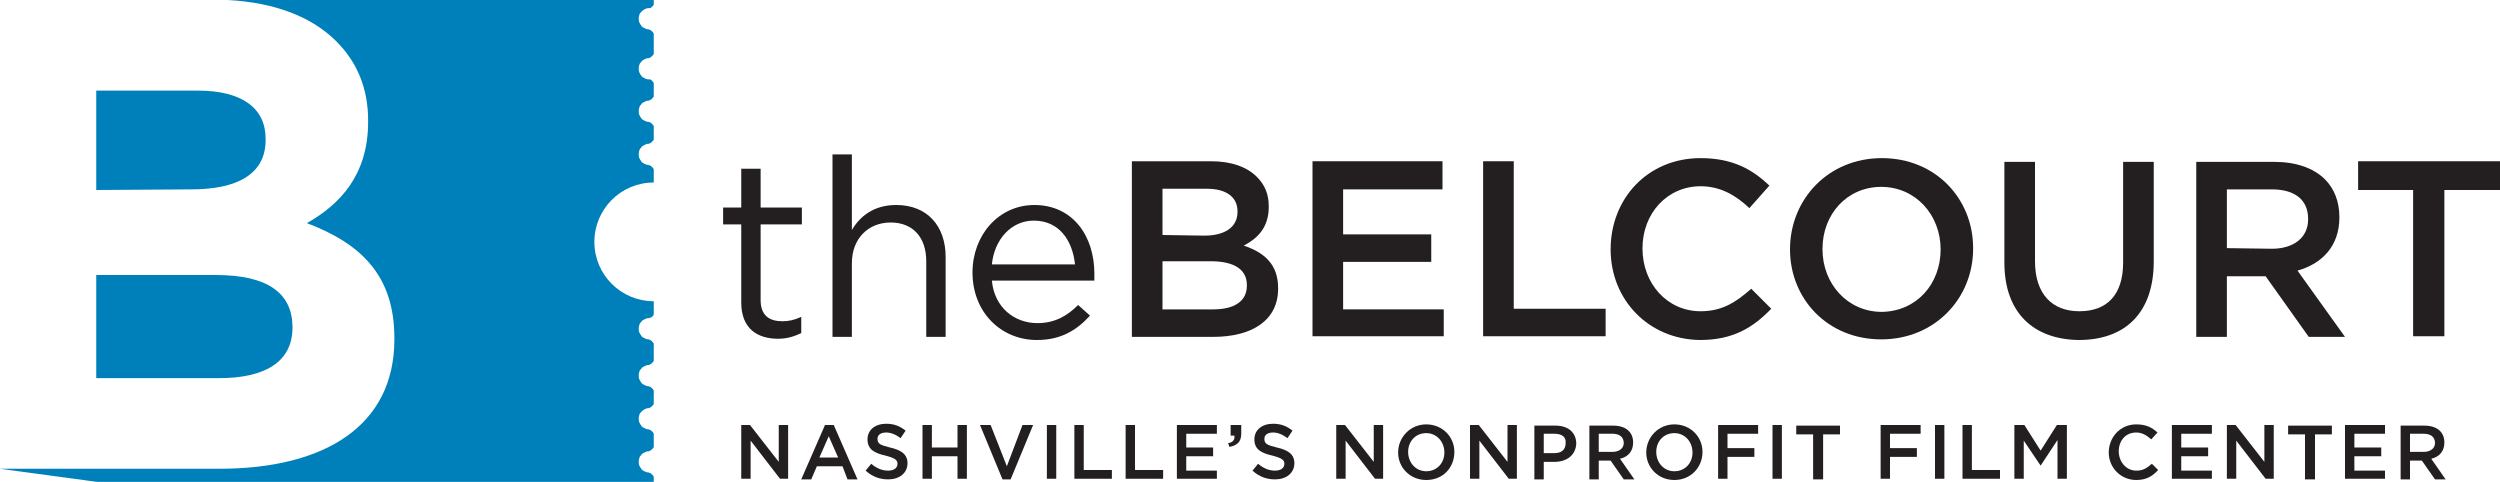 <?xml version="1.0" encoding="utf-8"?>
<!-- Generator: Adobe Illustrator 22.0.1, SVG Export Plug-In . SVG Version: 6.00 Build 0)  -->
<svg version="1.1" id="Layer_1" xmlns="http://www.w3.org/2000/svg" xmlns:xlink="http://www.w3.org/1999/xlink" x="0px" y="0px"
	 viewBox="0 0 400 77.1" style="enable-background:new 0 0 400 77.1;" xml:space="preserve">
<style type="text/css">
	.st0{fill:#0080BB;}
	.st1{fill:#231F20;}
</style>
<g>
	<g>
		<path class="st0" d="M30.6,30.3c7.3,0,11.9-2.4,11.9-7.9v-0.2c0-4.9-3.8-7.7-10.8-7.7H15.4v15.9L30.6,30.3L30.6,30.3z M35.1,60.5
			c7.3,0,11.7-2.6,11.7-8.1v-0.2C46.7,47,43,44,34.5,44H15.4v16.5L35.1,60.5L35.1,60.5z"/>
		<path class="st0" d="M104.2,1.2c0.1-0.1,0.2-0.2,0.3-0.3c0,0,0.1-0.1,0.1-0.2V0H36.4c7.6,0.4,13.5,2.7,17.4,6.6
			c3.4,3.4,5.1,7.6,5.1,12.7v0.2c0,8.5-4.5,13.2-9.8,16.2c8.7,3.3,14,8.4,14,18.4v0.2C63.1,68.1,52,75,35.1,75H0l15.5,2.1h89.1v-0.8
			c0-0.1-0.1-0.1-0.1-0.2c-0.1-0.1-0.2-0.2-0.3-0.3c-0.1-0.1-0.2-0.1-0.4-0.2l0,0c-0.3,0-0.5-0.1-0.7-0.2c-0.2-0.1-0.4-0.2-0.5-0.4
			c-0.1-0.1-0.2-0.3-0.3-0.5c-0.1-0.2-0.1-0.4-0.1-0.6c0-0.2,0-0.4,0.1-0.6c0-0.2,0.2-0.4,0.3-0.5c0.1-0.2,0.3-0.3,0.5-0.4
			c0.2-0.1,0.4-0.2,0.7-0.2l0,0c0.1,0,0.2-0.1,0.4-0.2c0.1-0.1,0.2-0.2,0.3-0.3c0,0,0.1-0.1,0.1-0.2v-2.1c0-0.1-0.1-0.1-0.1-0.2
			c-0.1-0.1-0.2-0.2-0.3-0.3c-0.1-0.1-0.2-0.1-0.4-0.2l0,0c-0.3,0-0.5-0.1-0.7-0.2c-0.2-0.1-0.4-0.2-0.5-0.4
			c-0.1-0.1-0.2-0.3-0.3-0.5c-0.1-0.2-0.1-0.4-0.1-0.6c0-0.2,0-0.4,0.1-0.6c0-0.2,0.2-0.4,0.3-0.5c0.1-0.1,0.3-0.3,0.5-0.4
			c0.2-0.1,0.4-0.2,0.7-0.2l0,0c0.1,0,0.2-0.1,0.4-0.2c0.1-0.1,0.2-0.2,0.3-0.3c0,0,0.1-0.1,0.1-0.2v-2.1c0-0.1-0.1-0.1-0.1-0.2
			c-0.1-0.1-0.2-0.2-0.3-0.3c-0.1-0.1-0.2-0.1-0.4-0.2l0,0c-0.3,0-0.5-0.1-0.7-0.2s-0.4-0.2-0.5-0.4c-0.1-0.1-0.2-0.3-0.3-0.5
			c-0.1-0.2-0.1-0.4-0.1-0.6s0-0.4,0.1-0.6c0-0.2,0.2-0.4,0.3-0.5c0.1-0.2,0.3-0.3,0.5-0.4c0.2-0.1,0.4-0.2,0.7-0.2l0,0
			c0.1,0,0.2-0.1,0.4-0.2c0.1-0.1,0.2-0.2,0.3-0.3c0,0,0.1-0.1,0.1-0.2V55c0-0.1-0.1-0.1-0.1-0.2c-0.1-0.1-0.2-0.2-0.3-0.3
			c-0.1-0.1-0.2-0.1-0.4-0.2l0,0c-0.3,0-0.5-0.1-0.7-0.2s-0.4-0.2-0.5-0.4c-0.1-0.1-0.2-0.3-0.3-0.5c-0.1-0.2-0.1-0.4-0.1-0.6
			s0-0.4,0.1-0.6c0-0.2,0.2-0.4,0.3-0.5c0.1-0.2,0.3-0.3,0.5-0.4c0.2-0.1,0.4-0.2,0.7-0.2l0,0c0.1,0,0.2-0.1,0.4-0.1
			c0.1-0.1,0.2-0.2,0.3-0.3c0,0,0.1-0.1,0.1-0.2v-2.1v0c-5.2,0-9.5-4.2-9.5-9.5c0-5.2,4.2-9.5,9.5-9.5v0v-2.1c0-0.1-0.1-0.1-0.1-0.2
			c-0.1-0.1-0.2-0.2-0.3-0.3c-0.1-0.1-0.2-0.1-0.4-0.2l0,0c-0.3,0-0.5-0.1-0.7-0.2c-0.2-0.1-0.4-0.2-0.5-0.4
			c-0.1-0.1-0.2-0.3-0.3-0.5c-0.1-0.2-0.1-0.4-0.1-0.6s0-0.4,0.1-0.6c0-0.2,0.2-0.4,0.3-0.5c0.1-0.2,0.3-0.3,0.5-0.4
			c0.2-0.1,0.4-0.2,0.7-0.2l0,0c0.1,0,0.2-0.1,0.4-0.2c0.1-0.1,0.2-0.2,0.3-0.3c0,0,0.1-0.1,0.1-0.2v-2.1c0-0.1-0.1-0.1-0.1-0.2
			c-0.1-0.1-0.2-0.2-0.3-0.3c-0.1-0.1-0.2-0.1-0.4-0.2l0,0c-0.3,0-0.5-0.1-0.7-0.2c-0.2-0.1-0.4-0.2-0.5-0.4
			c-0.1-0.1-0.2-0.3-0.3-0.5c-0.1-0.2-0.1-0.4-0.1-0.6s0-0.4,0.1-0.6c0-0.2,0.2-0.4,0.3-0.5c0.1-0.2,0.3-0.3,0.5-0.4
			c0.2-0.1,0.4-0.2,0.7-0.2l0,0c0.1,0,0.2-0.1,0.4-0.2c0.1-0.1,0.2-0.2,0.3-0.3c0,0,0.1-0.1,0.1-0.2v-2.1c0-0.1-0.1-0.1-0.1-0.2
			c-0.1-0.1-0.2-0.2-0.3-0.3c-0.1-0.1-0.2-0.1-0.4-0.1l0,0c-0.3,0-0.5-0.1-0.7-0.2c-0.2-0.1-0.4-0.2-0.5-0.4
			c-0.1-0.1-0.2-0.3-0.3-0.5c-0.1-0.2-0.1-0.4-0.1-0.6c0-0.2,0-0.4,0.1-0.6c0-0.2,0.2-0.4,0.3-0.5c0.1-0.2,0.3-0.3,0.5-0.4
			c0.2-0.1,0.4-0.2,0.7-0.2l0,0c0.1,0,0.2-0.1,0.4-0.2c0.1-0.1,0.2-0.2,0.3-0.3c0,0,0.1-0.1,0.1-0.2V5.4c0-0.1-0.1-0.1-0.1-0.2
			c-0.1-0.1-0.2-0.2-0.3-0.3c-0.1-0.1-0.2-0.1-0.4-0.2l0,0c-0.3,0-0.5-0.1-0.7-0.2c-0.2-0.1-0.4-0.2-0.5-0.4
			c-0.1-0.1-0.2-0.3-0.3-0.5c-0.1-0.2-0.1-0.4-0.1-0.6s0-0.4,0.1-0.6c0-0.2,0.2-0.4,0.3-0.5s0.3-0.3,0.5-0.4
			c0.2-0.1,0.4-0.2,0.7-0.2l0,0C104,1.3,104.1,1.3,104.2,1.2z"/>
	</g>
	<g>
		<path class="st1" d="M118.6,48.4V35.9h-2.9v-2.7h2.9V27h3.1v6.2h6.6v2.7h-6.6V48c0,2.5,1.4,3.4,3.5,3.4c1,0,1.9-0.2,3-0.7v2.6
			c-1.1,0.5-2.2,0.9-3.7,0.9C121.2,54.2,118.6,52.6,118.6,48.4"/>
		<path class="st1" d="M133.2,24.7h3.1v12.1c1.3-2.2,3.5-4,7.1-4c5,0,7.9,3.4,7.9,8.3v12.8h-3.1V41.8c0-3.8-2.1-6.2-5.7-6.2
			c-3.6,0-6.2,2.6-6.2,6.5v11.8h-3.1L133.2,24.7L133.2,24.7z"/>
		<path class="st1" d="M166,51.7c2.8,0,4.8-1.2,6.5-2.9l1.9,1.7c-2.1,2.3-4.6,3.9-8.5,3.9c-5.7,0-10.3-4.4-10.3-10.8
			c0-6,4.2-10.8,9.9-10.8c6.1,0,9.6,4.9,9.6,11c0,0.3,0,0.6,0,1.1h-16.4C159.1,49.2,162.3,51.7,166,51.7 M172,42.3
			c-0.4-3.8-2.5-7-6.6-7c-3.6,0-6.3,3-6.7,7H172z"/>
		<path class="st1" d="M181.2,25.8h12.6c3.2,0,5.7,0.9,7.3,2.5c1.3,1.3,1.9,2.8,1.9,4.7v0.1c0,3.4-1.9,5.1-4,6.2
			c3.3,1.1,5.5,3,5.5,6.8v0.1c0,5-4.1,7.7-10.4,7.7h-13V25.8z M192.7,37.7c3.2,0,5.3-1.3,5.3-3.8v-0.1c0-2.2-1.7-3.6-4.9-3.6H186
			v7.4L192.7,37.7L192.7,37.7z M194.1,49.5c3.4,0,5.4-1.3,5.4-3.8v-0.1c0-2.4-1.9-3.8-5.8-3.8H186v7.7H194.1z"/>
		<polygon class="st1" points="210,25.8 230.8,25.8 230.8,30.3 214.9,30.3 214.9,37.5 229,37.5 229,41.9 214.9,41.9 214.9,49.5 
			231,49.5 231,53.8 210,53.8 		"/>
		<polygon class="st1" points="237.3,25.8 242.2,25.8 242.2,49.4 256.9,49.4 256.9,53.8 237.3,53.8 		"/>
		<path class="st1" d="M257.7,39.9L257.7,39.9c0-8.1,5.9-14.6,14.4-14.6c5.1,0,8.3,1.8,11,4.4l-3.2,3.6c-2.2-2.1-4.7-3.5-7.8-3.5
			c-5.4,0-9.3,4.4-9.3,9.9v0.1c0,5.5,3.9,10,9.3,10c3.4,0,5.6-1.4,8.1-3.6l3.2,3.2c-2.9,3-6.1,5-11.4,5
			C263.8,54.3,257.7,48,257.7,39.9"/>
		<path class="st1" d="M286.4,39.9L286.4,39.9c0-8,6.1-14.6,14.7-14.6c8.6,0,14.6,6.5,14.6,14.4v0.1c0,7.9-6.1,14.5-14.7,14.5
			C292.4,54.3,286.4,47.8,286.4,39.9 M310.5,39.9L310.5,39.9c0-5.5-4-10-9.5-10c-5.5,0-9.4,4.4-9.4,9.9v0.1c0,5.5,4,10,9.5,10
			C306.7,49.8,310.5,45.4,310.5,39.9"/>
		<path class="st1" d="M320.7,42V25.9h4.9v15.9c0,5.2,2.7,8,7.1,8c4.4,0,7-2.6,7-7.8V25.9h4.9v15.9c0,8.4-4.7,12.6-12,12.6
			C325.4,54.3,320.7,50.1,320.7,42"/>
		<path class="st1" d="M351.4,25.9h12.5c3.5,0,6.3,1,8.1,2.8c1.5,1.5,2.3,3.6,2.3,6v0.1c0,4.6-2.8,7.4-6.7,8.5l7.6,10.6h-5.8
			l-6.9-9.7h-0.1h-6.1v9.7h-4.9V25.9z M363.5,39.8c3.5,0,5.8-1.8,5.8-4.7V35c0-3-2.1-4.7-5.8-4.7h-7.2v9.4L363.5,39.8L363.5,39.8z"
			/>
		<polygon class="st1" points="386.1,30.4 377.3,30.4 377.3,25.8 400,25.8 400,30.4 391.1,30.4 391.1,53.8 386.1,53.8 		"/>
		<g>
			<path class="st1" d="M124.6,68h1.5v8.6h-1.3l-4.7-6.1v6.1h-1.5V68h1.4l4.6,5.9V68z"/>
			<path class="st1" d="M137.2,76.7h-1.6l-0.8-2.1h-4.1l-0.9,2.1h-1.6L132,68h1.4L137.2,76.7z M132.6,69.8l-1.5,3.4h3L132.6,69.8z"
				/>
			<path class="st1" d="M142.4,71.6c1.8,0.4,2.8,1.1,2.8,2.5c0,1.6-1.3,2.6-3.1,2.6c-1.3,0-2.5-0.4-3.6-1.4l0.9-1.1
				c0.8,0.7,1.7,1.1,2.7,1.1c0.9,0,1.5-0.4,1.5-1.1c0-0.6-0.4-0.9-1.9-1.3c-1.8-0.4-2.9-1-2.9-2.6c0-1.5,1.2-2.5,3-2.5
				c1.3,0,2.2,0.4,3.1,1.1l-0.8,1.2c-0.8-0.6-1.6-0.9-2.3-0.9c-0.9,0-1.4,0.4-1.4,1C140.4,71,140.8,71.2,142.4,71.6z"/>
			<path class="st1" d="M149.1,73v3.6h-1.5v-8.6h1.5v3.6h4.1v-3.6h1.5v8.6h-1.5V73H149.1z"/>
			<path class="st1" d="M163.6,68h1.7l-3.6,8.7h-1.3l-3.6-8.7h1.7l2.6,6.6L163.6,68z"/>
			<path class="st1" d="M169,68v8.6h-1.5V68H169z"/>
			<path class="st1" d="M171.9,68h1.5v7.2h4.5v1.4h-6V68z"/>
			<path class="st1" d="M180.1,68h1.5v7.2h4.5v1.4h-6V68z"/>
			<path class="st1" d="M194.7,69.4h-4.9v2.2h4.3V73h-4.3v2.3h4.9v1.3h-6.4v-8.6h6.4L194.7,69.4L194.7,69.4z"/>
			<path class="st1" d="M197.5,69.7h-0.6V68h1.7v1.4c0,1.3-0.7,1.9-1.9,2.1l-0.2-0.6C197.3,70.8,197.6,70.3,197.5,69.7z"/>
			<path class="st1" d="M204.3,71.6c1.8,0.4,2.8,1.1,2.8,2.5c0,1.6-1.3,2.6-3.1,2.6c-1.3,0-2.5-0.4-3.6-1.4l0.9-1.1
				c0.8,0.7,1.7,1.1,2.7,1.1c0.9,0,1.5-0.4,1.5-1.1c0-0.6-0.4-0.9-1.9-1.3c-1.8-0.4-2.9-1-2.9-2.6c0-1.5,1.2-2.5,3-2.5
				c1.3,0,2.2,0.4,3.1,1.1l-0.8,1.2c-0.8-0.6-1.6-0.9-2.3-0.9c-0.9,0-1.4,0.4-1.4,1C202.3,71,202.7,71.2,204.3,71.6z"/>
			<path class="st1" d="M219.8,68h1.5v8.6H220l-4.7-6.1v6.1h-1.5V68h1.4l4.6,5.9V68z"/>
			<path class="st1" d="M228.2,76.8c-2.6,0-4.5-2-4.5-4.4s1.9-4.5,4.5-4.5c2.6,0,4.5,2,4.5,4.4C232.7,74.8,230.9,76.8,228.2,76.8z
				 M228.2,69.3c-1.7,0-2.9,1.3-2.9,3s1.2,3.1,2.9,3.1c1.7,0,2.9-1.3,2.9-3C231.1,70.7,229.9,69.3,228.2,69.3z"/>
			<path class="st1" d="M241.2,68h1.5v8.6h-1.3l-4.7-6.1v6.1h-1.5V68h1.4l4.6,5.9V68z"/>
			<path class="st1" d="M248.7,73.9H247v2.8h-1.5v-8.6h3.4c2,0,3.3,1.1,3.3,2.9C252.1,72.9,250.6,73.9,248.7,73.9z M248.7,69.4H247
				v3.1h1.7c1.2,0,1.8-0.6,1.8-1.6C250.6,69.9,249.9,69.4,248.7,69.4z"/>
			<path class="st1" d="M259.8,76.7l-2.1-3h-1.9v3h-1.5v-8.6h3.8c2,0,3.2,1,3.2,2.7c0,1.4-0.8,2.3-2.1,2.6l2.3,3.3H259.8L259.8,76.7
				z M258,69.4h-2.2v2.9h2.2c1.1,0,1.8-0.6,1.8-1.4C259.8,69.9,259.1,69.4,258,69.4z"/>
			<path class="st1" d="M267.9,76.8c-2.6,0-4.5-2-4.5-4.4s1.9-4.5,4.5-4.5s4.5,2,4.5,4.4C272.4,74.8,270.5,76.8,267.9,76.8z
				 M267.9,69.3c-1.7,0-2.9,1.3-2.9,3s1.2,3.1,2.9,3.1c1.7,0,2.9-1.3,2.9-3C270.8,70.7,269.6,69.3,267.9,69.3z"/>
			<path class="st1" d="M281.3,69.4h-4.9v2.3h4.3v1.4h-4.3v3.5h-1.5V68h6.4V69.4L281.3,69.4z"/>
			<path class="st1" d="M285.1,68v8.6h-1.5V68H285.1z"/>
			<path class="st1" d="M291.6,76.7h-1.5v-7.2h-2.7v-1.4h7v1.4h-2.7V76.7z"/>
			<path class="st1" d="M307.3,69.4h-4.9v2.3h4.3v1.4h-4.3v3.5h-1.5V68h6.4L307.3,69.4L307.3,69.4z"/>
			<path class="st1" d="M311.1,68v8.6h-1.5V68H311.1z"/>
			<path class="st1" d="M314,68h1.5v7.2h4.5v1.4h-6V68z"/>
			<path class="st1" d="M326.5,74.5L326.5,74.5l-2.7-4v6.1h-1.5V68h1.6l2.6,4.1l2.6-4.1h1.6v8.6h-1.5v-6.2L326.5,74.5z"/>
			<path class="st1" d="M341.8,76.8c-2.5,0-4.4-2-4.4-4.4s1.8-4.5,4.4-4.5c1.6,0,2.5,0.5,3.4,1.3l-1,1.1c-0.7-0.6-1.4-1.1-2.4-1.1
				c-1.7,0-2.8,1.3-2.8,3c0,1.7,1.2,3.1,2.8,3.1c1.1,0,1.7-0.4,2.5-1.1l1,1C344.4,76.2,343.4,76.8,341.8,76.8z"/>
			<path class="st1" d="M353.9,69.4H349v2.2h4.3V73H349v2.3h4.9v1.3h-6.4v-8.6h6.4L353.9,69.4L353.9,69.4z"/>
			<path class="st1" d="M362.3,68h1.5v8.6h-1.3l-4.7-6.1v6.1h-1.5V68h1.4l4.6,5.9V68z"/>
			<path class="st1" d="M370.3,76.7h-1.5v-7.2h-2.7v-1.4h7v1.4h-2.7V76.7z"/>
			<path class="st1" d="M381.6,69.4h-4.9v2.2h4.3V73h-4.3v2.3h4.9v1.3h-6.4v-8.6h6.4L381.6,69.4L381.6,69.4z"/>
			<path class="st1" d="M389.6,76.7l-2.1-3h-1.9v3h-1.5v-8.6h3.8c2,0,3.2,1,3.2,2.7c0,1.4-0.8,2.3-2.1,2.6l2.3,3.3H389.6L389.6,76.7
				z M387.8,69.4h-2.2v2.9h2.2c1.1,0,1.8-0.6,1.8-1.4C389.6,69.9,388.9,69.4,387.8,69.4z"/>
		</g>
	</g>
</g>
</svg>
